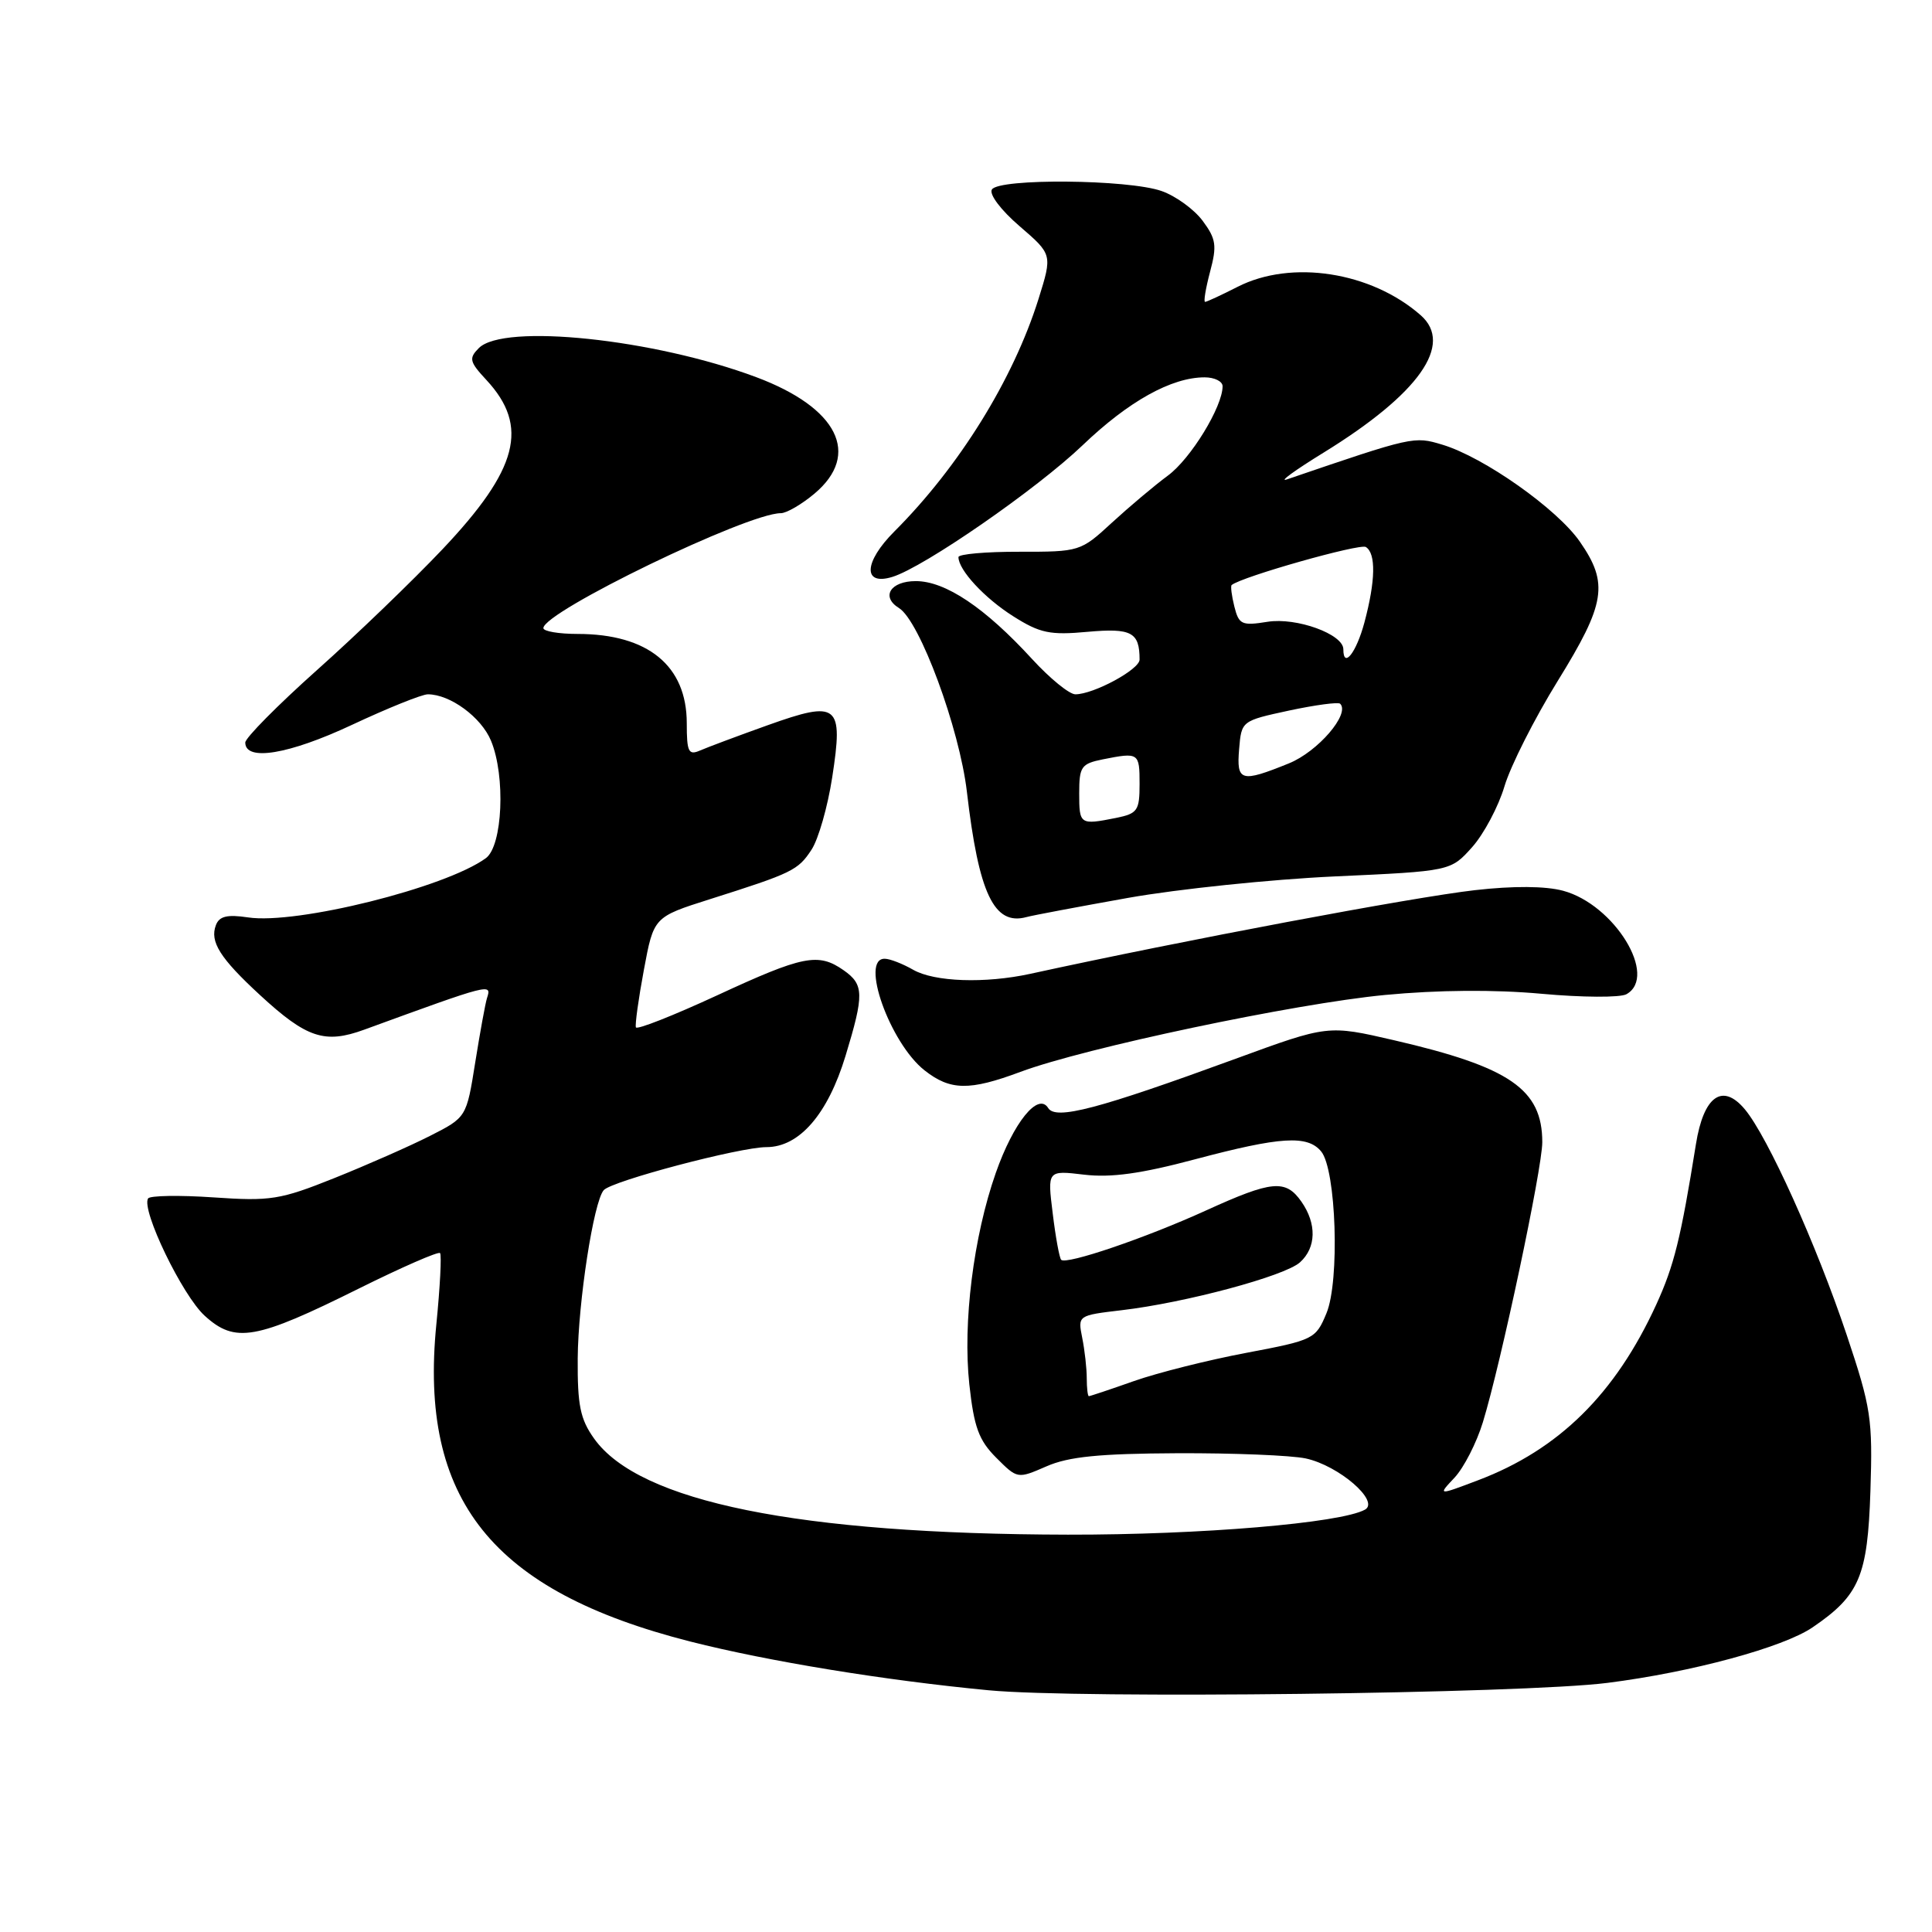 <?xml version="1.0" encoding="UTF-8" standalone="no"?>
<!DOCTYPE svg PUBLIC "-//W3C//DTD SVG 1.1//EN" "http://www.w3.org/Graphics/SVG/1.1/DTD/svg11.dtd" >
<svg xmlns="http://www.w3.org/2000/svg" xmlns:xlink="http://www.w3.org/1999/xlink" version="1.1" viewBox="0 0 256 256">
 <g >
 <path fill="currentColor"
d=" M 213.00 222.99 C 224.14 221.58 236.27 218.30 240.18 215.63 C 246.39 211.40 247.47 208.87 247.84 197.57 C 248.15 188.00 247.93 186.54 244.70 176.89 C 240.68 164.90 234.24 150.63 231.21 147.00 C 228.24 143.44 225.74 145.22 224.72 151.61 C 222.71 164.12 221.83 167.69 219.46 172.87 C 214.04 184.70 206.56 192.08 195.88 196.13 C 190.50 198.17 190.50 198.17 192.74 195.79 C 193.97 194.47 195.66 191.17 196.49 188.45 C 198.89 180.62 204.36 154.82 204.36 151.35 C 204.36 144.34 200.08 141.39 184.73 137.84 C 175.96 135.81 175.96 135.81 163.73 140.29 C 145.50 146.96 139.89 148.44 138.89 146.82 C 137.56 144.68 134.30 148.72 131.95 155.41 C 128.99 163.83 127.56 175.27 128.44 183.43 C 129.06 189.12 129.70 190.85 132.01 193.16 C 134.82 195.97 134.82 195.97 138.66 194.30 C 141.60 193.01 145.66 192.61 156.00 192.56 C 163.43 192.53 171.08 192.84 173.01 193.25 C 177.40 194.19 182.88 198.93 180.86 200.04 C 177.61 201.82 159.06 203.38 141.50 203.35 C 105.80 203.28 84.71 199.01 78.73 190.63 C 76.88 188.04 76.51 186.21 76.55 180.00 C 76.61 172.49 78.66 159.21 80.00 157.70 C 81.07 156.48 98.04 152.00 101.56 152.00 C 105.91 152.00 109.69 147.64 112.04 139.90 C 114.52 131.74 114.49 130.46 111.78 128.56 C 108.42 126.21 106.42 126.61 95.00 131.90 C 89.22 134.57 84.39 136.48 84.26 136.13 C 84.13 135.78 84.60 132.35 85.32 128.50 C 86.62 121.51 86.62 121.51 94.06 119.15 C 105.01 115.68 105.74 115.32 107.53 112.59 C 108.44 111.21 109.67 106.91 110.27 103.02 C 111.77 93.31 111.08 92.75 101.71 96.10 C 97.74 97.52 93.71 99.03 92.75 99.45 C 91.23 100.11 91.00 99.63 91.00 95.83 C 91.00 88.21 85.86 84.00 76.53 84.00 C 74.04 84.00 72.00 83.65 72.00 83.23 C 72.00 81.07 99.00 68.00 103.46 68.00 C 104.22 68.00 106.23 66.83 107.92 65.41 C 114.12 60.20 111.02 54.02 100.19 49.97 C 86.66 44.91 66.75 42.82 63.45 46.12 C 62.10 47.48 62.20 47.93 64.46 50.36 C 70.15 56.50 68.67 62.17 58.63 72.78 C 54.71 76.92 47.23 84.13 42.00 88.79 C 36.77 93.46 32.50 97.78 32.50 98.39 C 32.50 100.92 38.26 99.97 46.61 96.06 C 51.37 93.83 55.91 92.00 56.69 92.00 C 59.64 92.00 63.77 95.03 65.06 98.15 C 67.01 102.84 66.60 112.09 64.38 113.71 C 59.04 117.62 39.27 122.54 32.86 121.56 C 30.11 121.15 29.06 121.40 28.61 122.58 C 27.77 124.77 29.15 126.96 34.44 131.84 C 40.64 137.56 43.03 138.35 48.28 136.43 C 65.10 130.29 65.17 130.28 64.53 132.25 C 64.31 132.94 63.61 136.78 62.97 140.78 C 61.81 148.06 61.81 148.06 56.96 150.52 C 54.30 151.87 48.60 154.38 44.31 156.10 C 37.12 158.98 35.85 159.18 28.28 158.66 C 23.76 158.35 19.86 158.42 19.62 158.80 C 18.69 160.31 24.16 171.65 27.12 174.34 C 31.16 178.02 33.87 177.55 47.59 170.72 C 53.27 167.90 58.10 165.79 58.31 166.04 C 58.53 166.29 58.31 170.53 57.82 175.46 C 55.50 198.74 65.18 210.83 91.50 217.52 C 101.82 220.14 117.24 222.66 131.00 223.97 C 143.04 225.12 201.73 224.42 213.00 222.99 Z  M 135.21 142.03 C 143.72 138.85 171.57 132.98 183.50 131.84 C 190.53 131.17 198.02 131.11 204.26 131.68 C 209.62 132.17 214.69 132.20 215.51 131.74 C 219.74 129.37 213.92 119.86 207.12 118.03 C 204.76 117.40 200.55 117.37 195.44 117.95 C 187.14 118.90 156.96 124.57 136.50 129.04 C 130.52 130.34 123.82 130.11 121.00 128.50 C 119.62 127.71 117.94 127.05 117.25 127.04 C 113.90 126.94 117.91 138.21 122.51 141.83 C 125.92 144.51 128.45 144.55 135.21 142.03 Z  M 149.50 118.97 C 156.10 117.80 168.41 116.52 176.86 116.13 C 192.22 115.43 192.22 115.43 195.06 112.26 C 196.62 110.51 198.55 106.88 199.35 104.19 C 200.15 101.50 203.32 95.22 206.40 90.24 C 212.75 79.98 213.18 77.31 209.35 71.79 C 206.34 67.43 196.59 60.56 191.11 58.92 C 187.36 57.79 187.25 57.81 170.50 63.53 C 169.40 63.90 171.60 62.30 175.39 59.97 C 188.03 52.18 192.65 45.64 188.25 41.77 C 181.70 36.01 171.12 34.37 164.00 38.00 C 161.84 39.10 159.90 40.00 159.68 40.00 C 159.46 40.00 159.76 38.21 160.34 36.01 C 161.27 32.54 161.14 31.66 159.36 29.26 C 158.23 27.74 155.78 25.96 153.91 25.31 C 149.49 23.76 132.36 23.61 131.43 25.11 C 131.04 25.74 132.63 27.85 135.10 29.97 C 139.45 33.72 139.45 33.72 137.61 39.61 C 134.26 50.28 127.10 61.83 118.51 70.42 C 114.44 74.49 114.30 77.66 118.25 76.44 C 122.44 75.15 137.36 64.82 143.45 59.00 C 149.55 53.16 155.23 50.00 159.62 50.00 C 160.93 50.00 162.00 50.53 162.00 51.18 C 162.00 53.89 157.78 60.79 154.75 63.02 C 152.96 64.34 149.62 67.16 147.32 69.27 C 143.19 73.08 143.05 73.12 135.07 73.11 C 130.63 73.10 127.00 73.42 127.00 73.82 C 127.00 75.53 130.46 79.26 134.26 81.66 C 137.80 83.90 139.12 84.18 144.11 83.72 C 149.93 83.20 151.00 83.77 151.00 87.40 C 151.00 88.71 144.91 92.00 142.49 92.00 C 141.69 92.00 139.12 89.90 136.77 87.34 C 130.51 80.51 125.27 77.00 121.35 77.00 C 117.99 77.00 116.69 79.07 119.12 80.57 C 121.87 82.27 127.14 96.53 128.12 104.93 C 129.69 118.42 131.72 122.68 136.00 121.52 C 136.82 121.29 142.90 120.15 149.50 118.97 Z  M 144.00 182.62 C 144.00 181.32 143.73 178.91 143.40 177.27 C 142.81 174.30 142.81 174.30 148.62 173.61 C 157.08 172.62 170.22 169.09 172.25 167.27 C 174.42 165.32 174.49 162.15 172.44 159.22 C 170.35 156.24 168.55 156.41 159.81 160.39 C 151.78 164.05 141.28 167.62 140.61 166.93 C 140.38 166.69 139.87 163.93 139.49 160.78 C 138.78 155.07 138.78 155.07 143.66 155.65 C 147.22 156.07 151.21 155.52 158.36 153.61 C 169.69 150.60 173.24 150.38 175.06 152.57 C 177.06 154.98 177.54 169.76 175.76 174.02 C 174.34 177.44 174.08 177.57 165.14 179.26 C 160.10 180.21 153.41 181.89 150.28 182.99 C 147.14 184.10 144.44 185.00 144.28 185.00 C 144.13 185.00 144.00 183.93 144.00 182.62 Z  M 143.00 105.12 C 143.00 101.58 143.27 101.20 146.12 100.62 C 150.90 99.67 151.00 99.73 151.00 103.88 C 151.00 107.42 150.73 107.80 147.88 108.38 C 143.10 109.33 143.00 109.27 143.00 105.12 Z  M 164.19 99.26 C 164.50 95.52 164.52 95.51 170.82 94.15 C 174.29 93.41 177.34 93.00 177.58 93.25 C 178.93 94.59 174.63 99.59 170.79 101.15 C 164.42 103.73 163.83 103.56 164.19 99.26 Z  M 178.00 86.03 C 178.00 84.03 171.79 81.78 167.96 82.39 C 164.54 82.94 164.16 82.76 163.56 80.38 C 163.20 78.94 163.04 77.65 163.20 77.52 C 164.53 76.42 180.18 71.99 180.98 72.48 C 182.34 73.33 182.27 76.96 180.79 82.49 C 179.72 86.48 178.00 88.67 178.00 86.03 Z "/>
</g>
</svg>